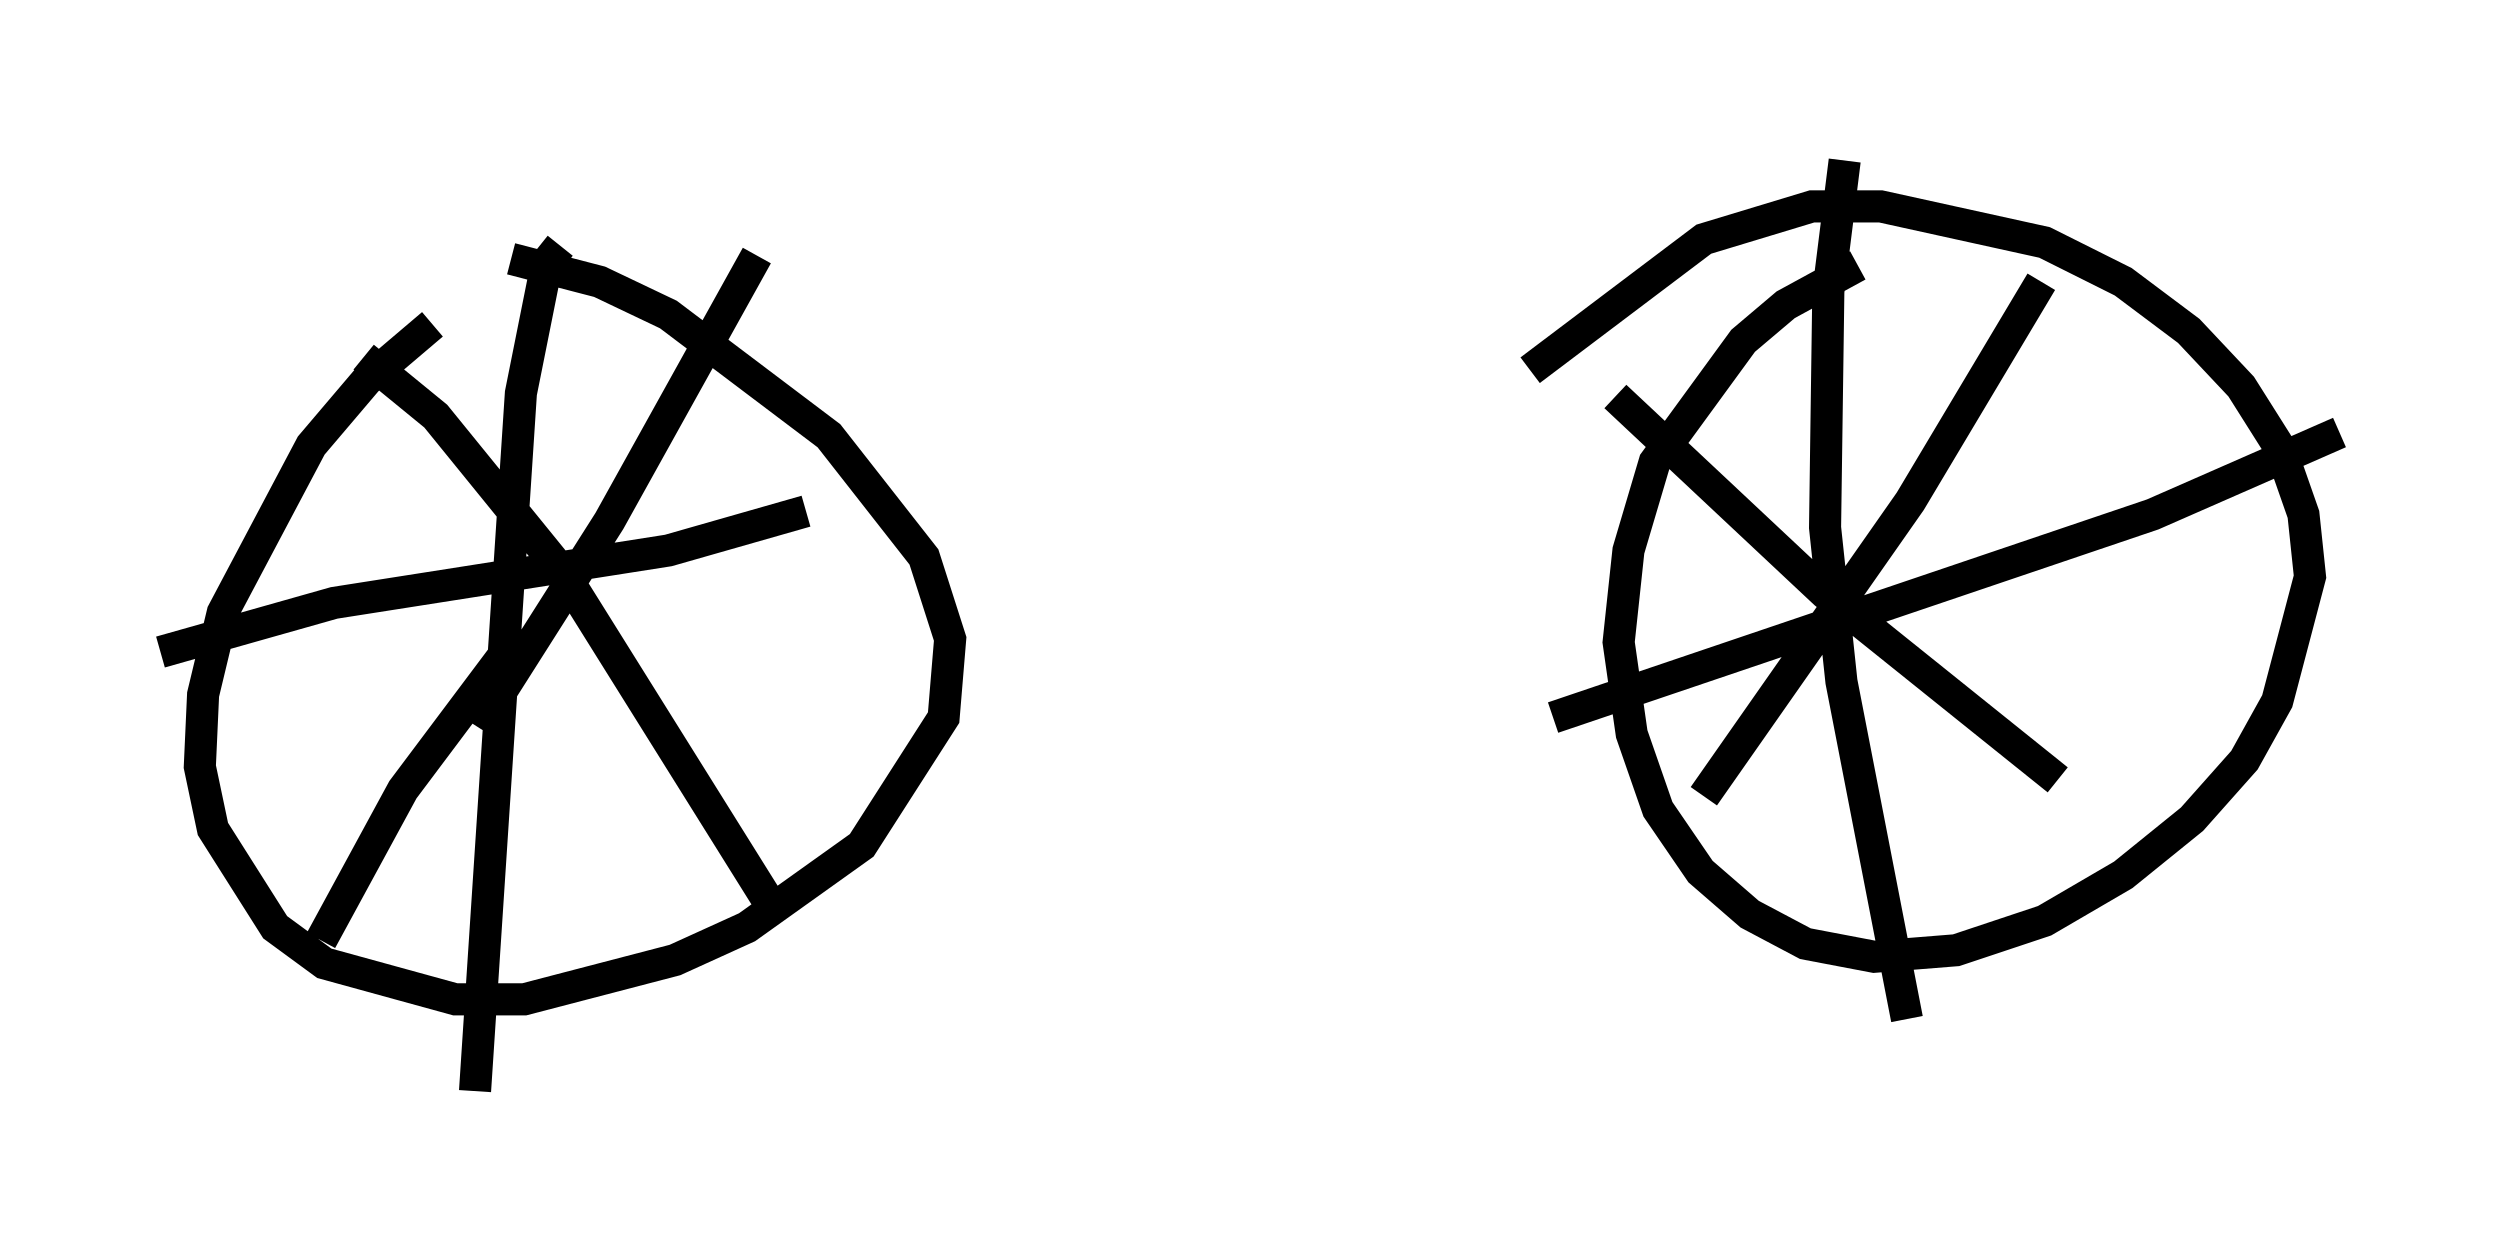 <?xml version="1.0" encoding="utf-8" ?>
<svg baseProfile="full" height="38.992" version="1.1" width="77.886" xmlns="http://www.w3.org/2000/svg" xmlns:ev="http://www.w3.org/2001/xml-events" xmlns:xlink="http://www.w3.org/1999/xlink"><defs /><rect fill="white" height="38.992" width="77.886" x="0" y="0" /><path d="M16.331, 8.471 m-2.858, 1.633 l-2.042, 1.735 -1.735, 2.042 l-2.756, 5.206 -0.613, 2.552 l-0.102, 2.246 0.408, 1.94 l1.94, 3.063 1.531, 1.123 l4.083, 1.123 2.144, 0.0 l4.696, -1.225 2.246, -1.021 l3.573, -2.552 2.552, -3.981 l0.204, -2.45 -0.817, -2.552 l-2.96, -3.777 -5.002, -3.777 l-2.144, -1.021 -2.756, -0.715 m-1.021, 14.598 l4.083, -6.431 4.594, -8.269 m-12.25, 3.165 l2.246, 1.838 3.981, 4.9 l6.635, 10.617 m-6.738, -20.825 l-0.408, 0.51 -0.817, 4.083 l-1.429, 21.744 m-9.8, -13.679 l5.41, -1.531 10.413, -1.633 l4.288, -1.225 m-9.188, 4.185 l-3.369, 4.492 -2.552, 4.696 m47.878, -21.029 l-2.246, 1.225 -1.327, 1.123 l-2.756, 3.777 -0.817, 2.756 l-0.306, 2.858 0.408, 2.858 l0.817, 2.348 1.327, 1.94 l1.531, 1.327 1.735, 0.919 l2.144, 0.408 2.552, -0.204 l2.756, -0.919 2.45, -1.429 l2.144, -1.735 1.633, -1.838 l1.021, -1.838 1.021, -3.879 l-0.204, -1.94 -0.715, -2.042 l-1.225, -1.94 -1.633, -1.735 l-2.042, -1.531 -2.45, -1.225 l-5.104, -1.123 -2.144, 0.0 l-3.369, 1.021 -5.41, 4.083 m9.8, -6.533 l-0.51, 4.083 -0.102, 7.35 l0.51, 4.798 2.042, 10.515 m-11.025, -9.392 l18.681, -6.329 5.819, -2.552 m-9.29, -4.696 l-4.083, 6.84 -6.431, 9.188 m-2.756, -12.454 l6.533, 6.125 7.248, 5.819 " fill="none" stroke="black" stroke-width="1" /></svg>